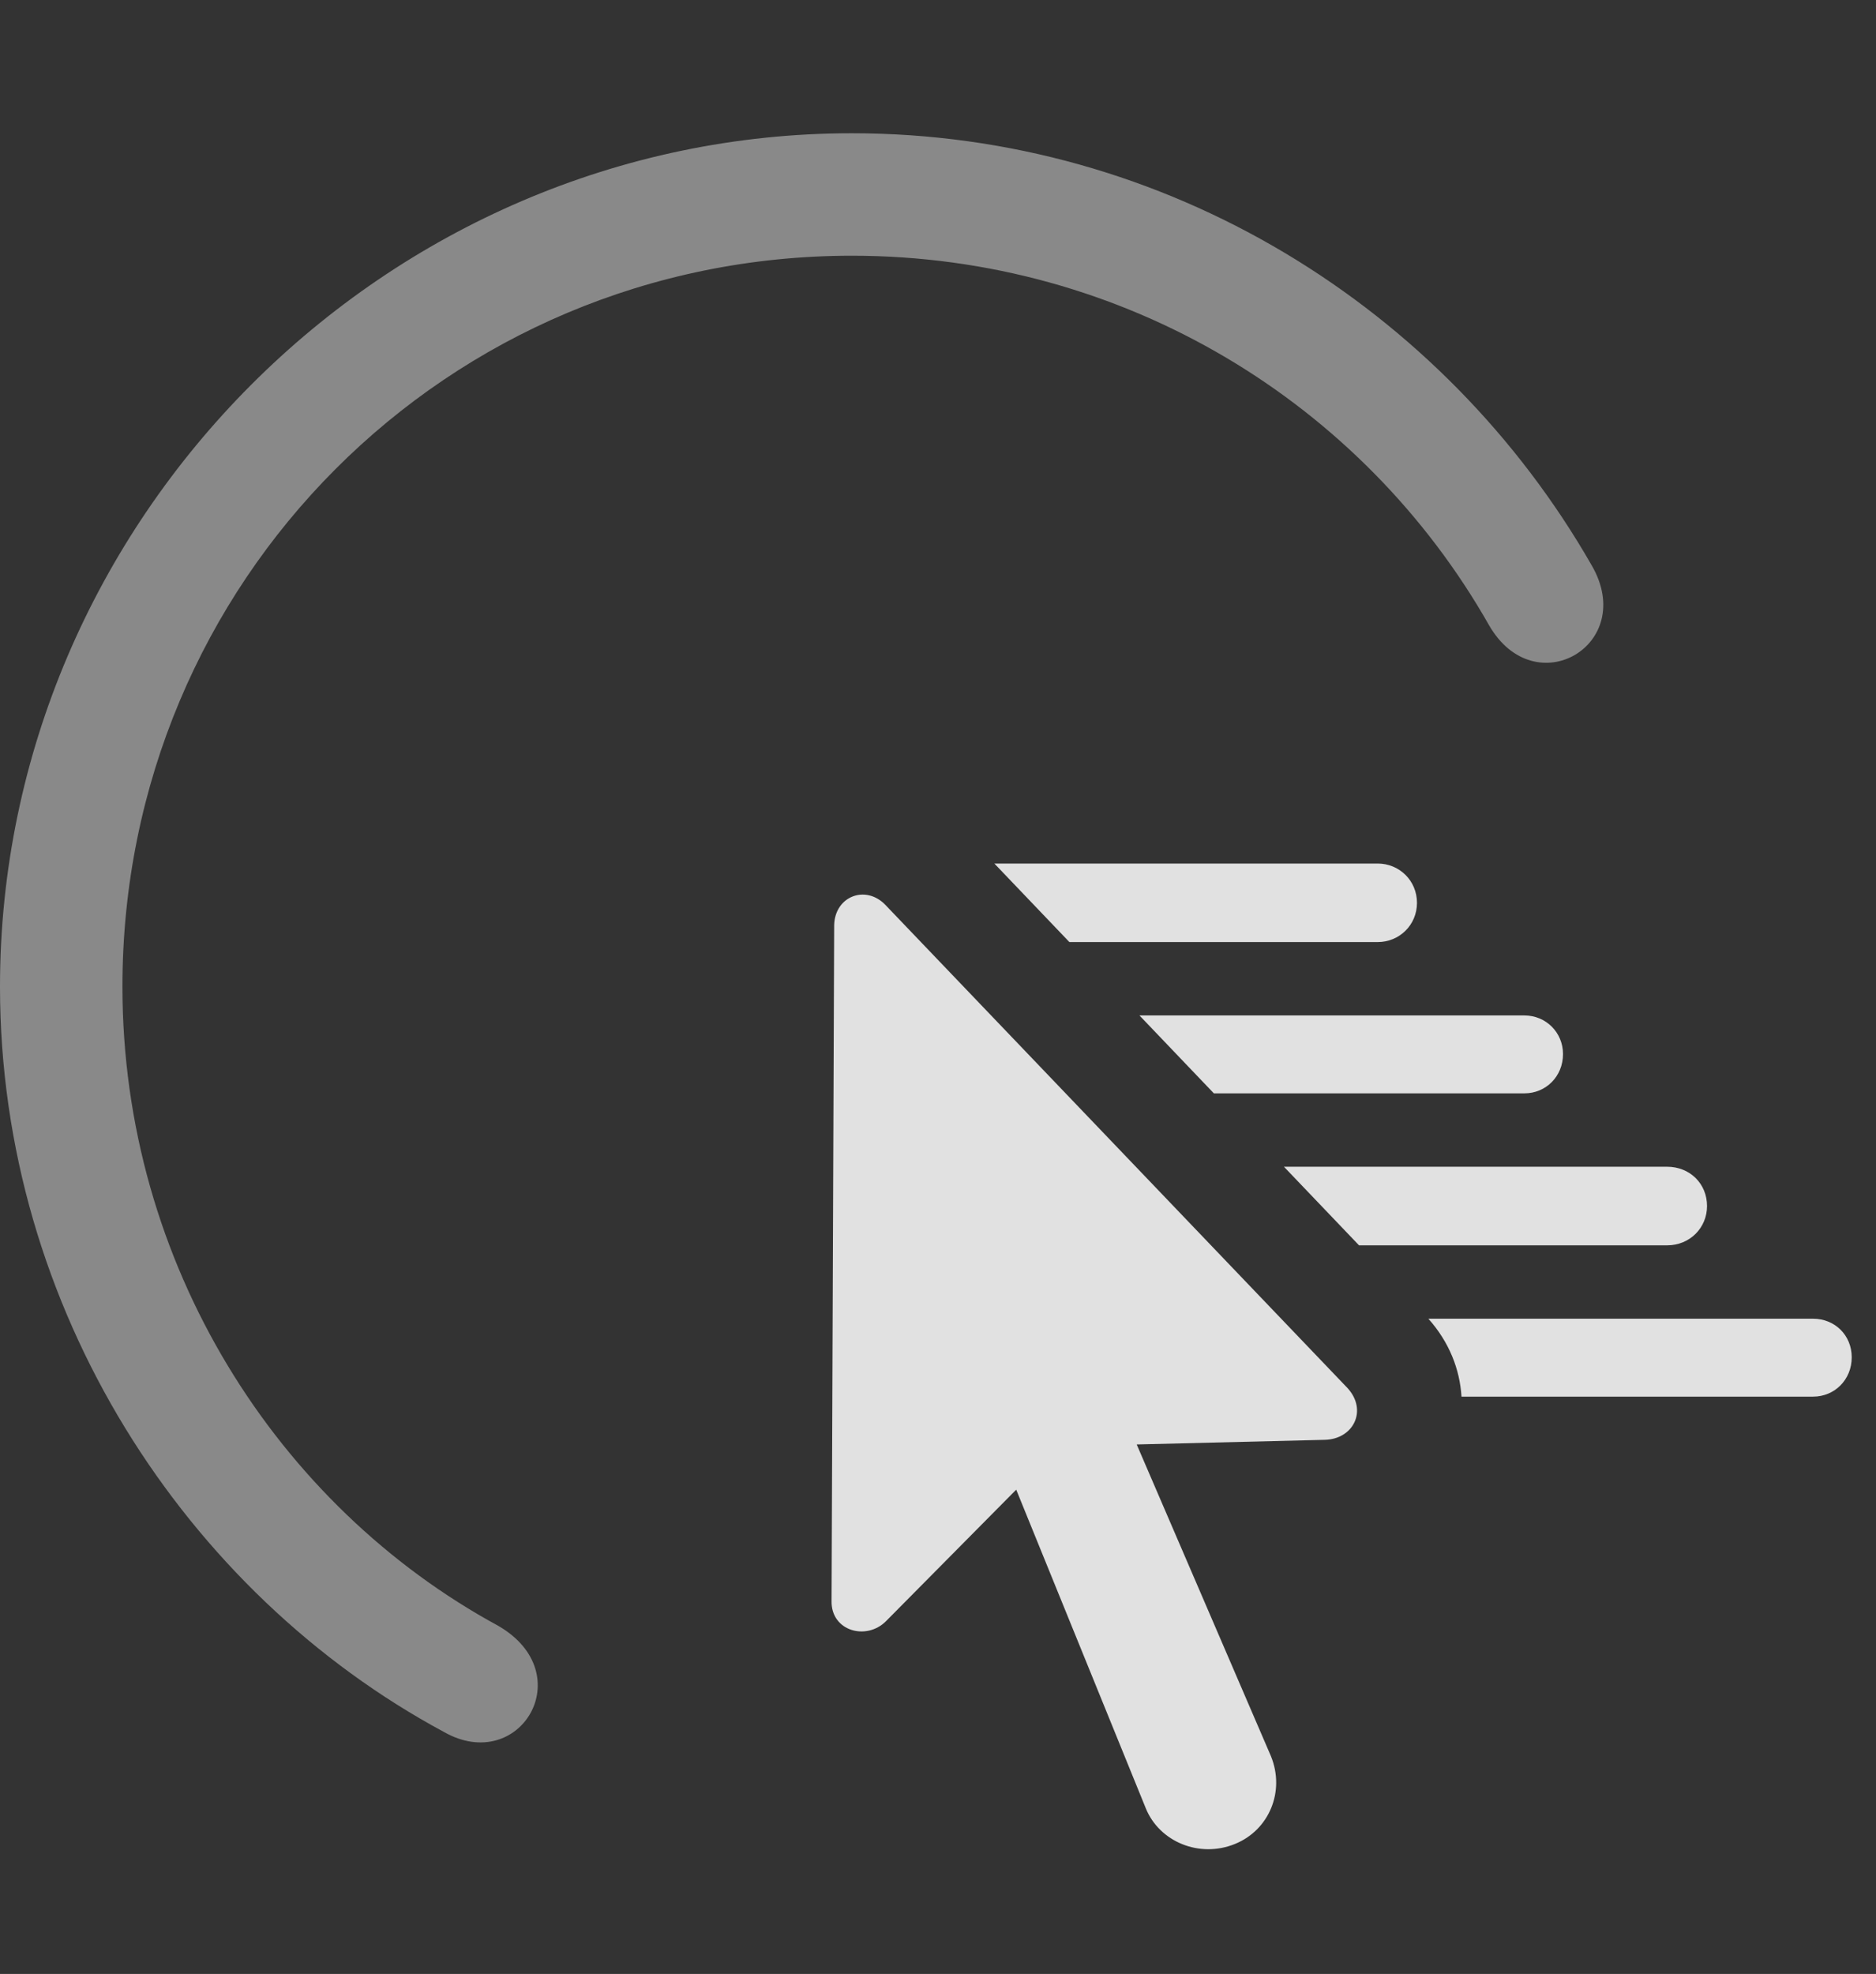<?xml version="1.0" encoding="UTF-8"?>
<!--Generator: Apple Native CoreSVG 341-->
<!DOCTYPE svg
PUBLIC "-//W3C//DTD SVG 1.1//EN"
       "http://www.w3.org/Graphics/SVG/1.1/DTD/svg11.dtd">
<svg version="1.1" xmlns="http://www.w3.org/2000/svg" xmlns:xlink="http://www.w3.org/1999/xlink" viewBox="0 0 27.979 29.433">
 <rect x="0" y="0" width="27.979" height="29.433" fill="#333333" stroke="none"/>
 <g>
  <rect height="29.433" opacity="0" width="27.979" x="0" y="0"/>
  <path d="M23.74 8.432C24.424 9.614 22.891 10.512 22.207 9.321C20.332 6.02 16.777 3.813 12.705 3.813C6.67 3.813 1.826 8.667 1.826 14.712C1.826 18.852 4.141 22.456 7.432 24.243C8.662 24.956 7.754 26.469 6.621 25.825C2.773 23.755 0 19.516 0 14.712C0 7.749 5.752 1.987 12.705 1.987C17.402 1.987 21.543 4.594 23.74 8.432Z" fill="white" fill-opacity="0.425"/>
  <path d="M27.617 20.239C27.617 20.571 27.363 20.825 27.041 20.825L21.797 20.825C21.772 20.421 21.617 20.015 21.303 19.663L27.041 19.663C27.363 19.663 27.617 19.907 27.617 20.239Z" fill="white" fill-opacity="0.85"/>
  <path d="M25.459 17.983C25.459 18.305 25.205 18.569 24.863 18.569L20.269 18.569L19.149 17.397L24.863 17.397C25.205 17.397 25.459 17.651 25.459 17.983Z" fill="white" fill-opacity="0.85"/>
  <path d="M23.311 15.717C23.311 16.049 23.057 16.303 22.734 16.303L18.104 16.303L16.994 15.141L22.734 15.141C23.057 15.141 23.311 15.395 23.311 15.717Z" fill="white" fill-opacity="0.85"/>
  <path d="M21.133 13.462C21.133 13.794 20.869 14.047 20.547 14.047L15.949 14.047L14.83 12.876L20.547 12.876C20.869 12.876 21.133 13.13 21.133 13.462Z" fill="white" fill-opacity="0.85"/>
  <path d="M18.418 27.495C18.926 27.29 19.17 26.713 18.955 26.186L16.953 21.538L19.756 21.469C20.186 21.46 20.4 21.03 20.098 20.698L13.203 13.491C12.91 13.188 12.451 13.364 12.441 13.794L12.402 23.872C12.393 24.321 12.92 24.467 13.213 24.174L15.156 22.212L17.09 26.967C17.295 27.465 17.891 27.71 18.418 27.495Z" fill="white" fill-opacity="0.85"/>
 </g>
</svg>
